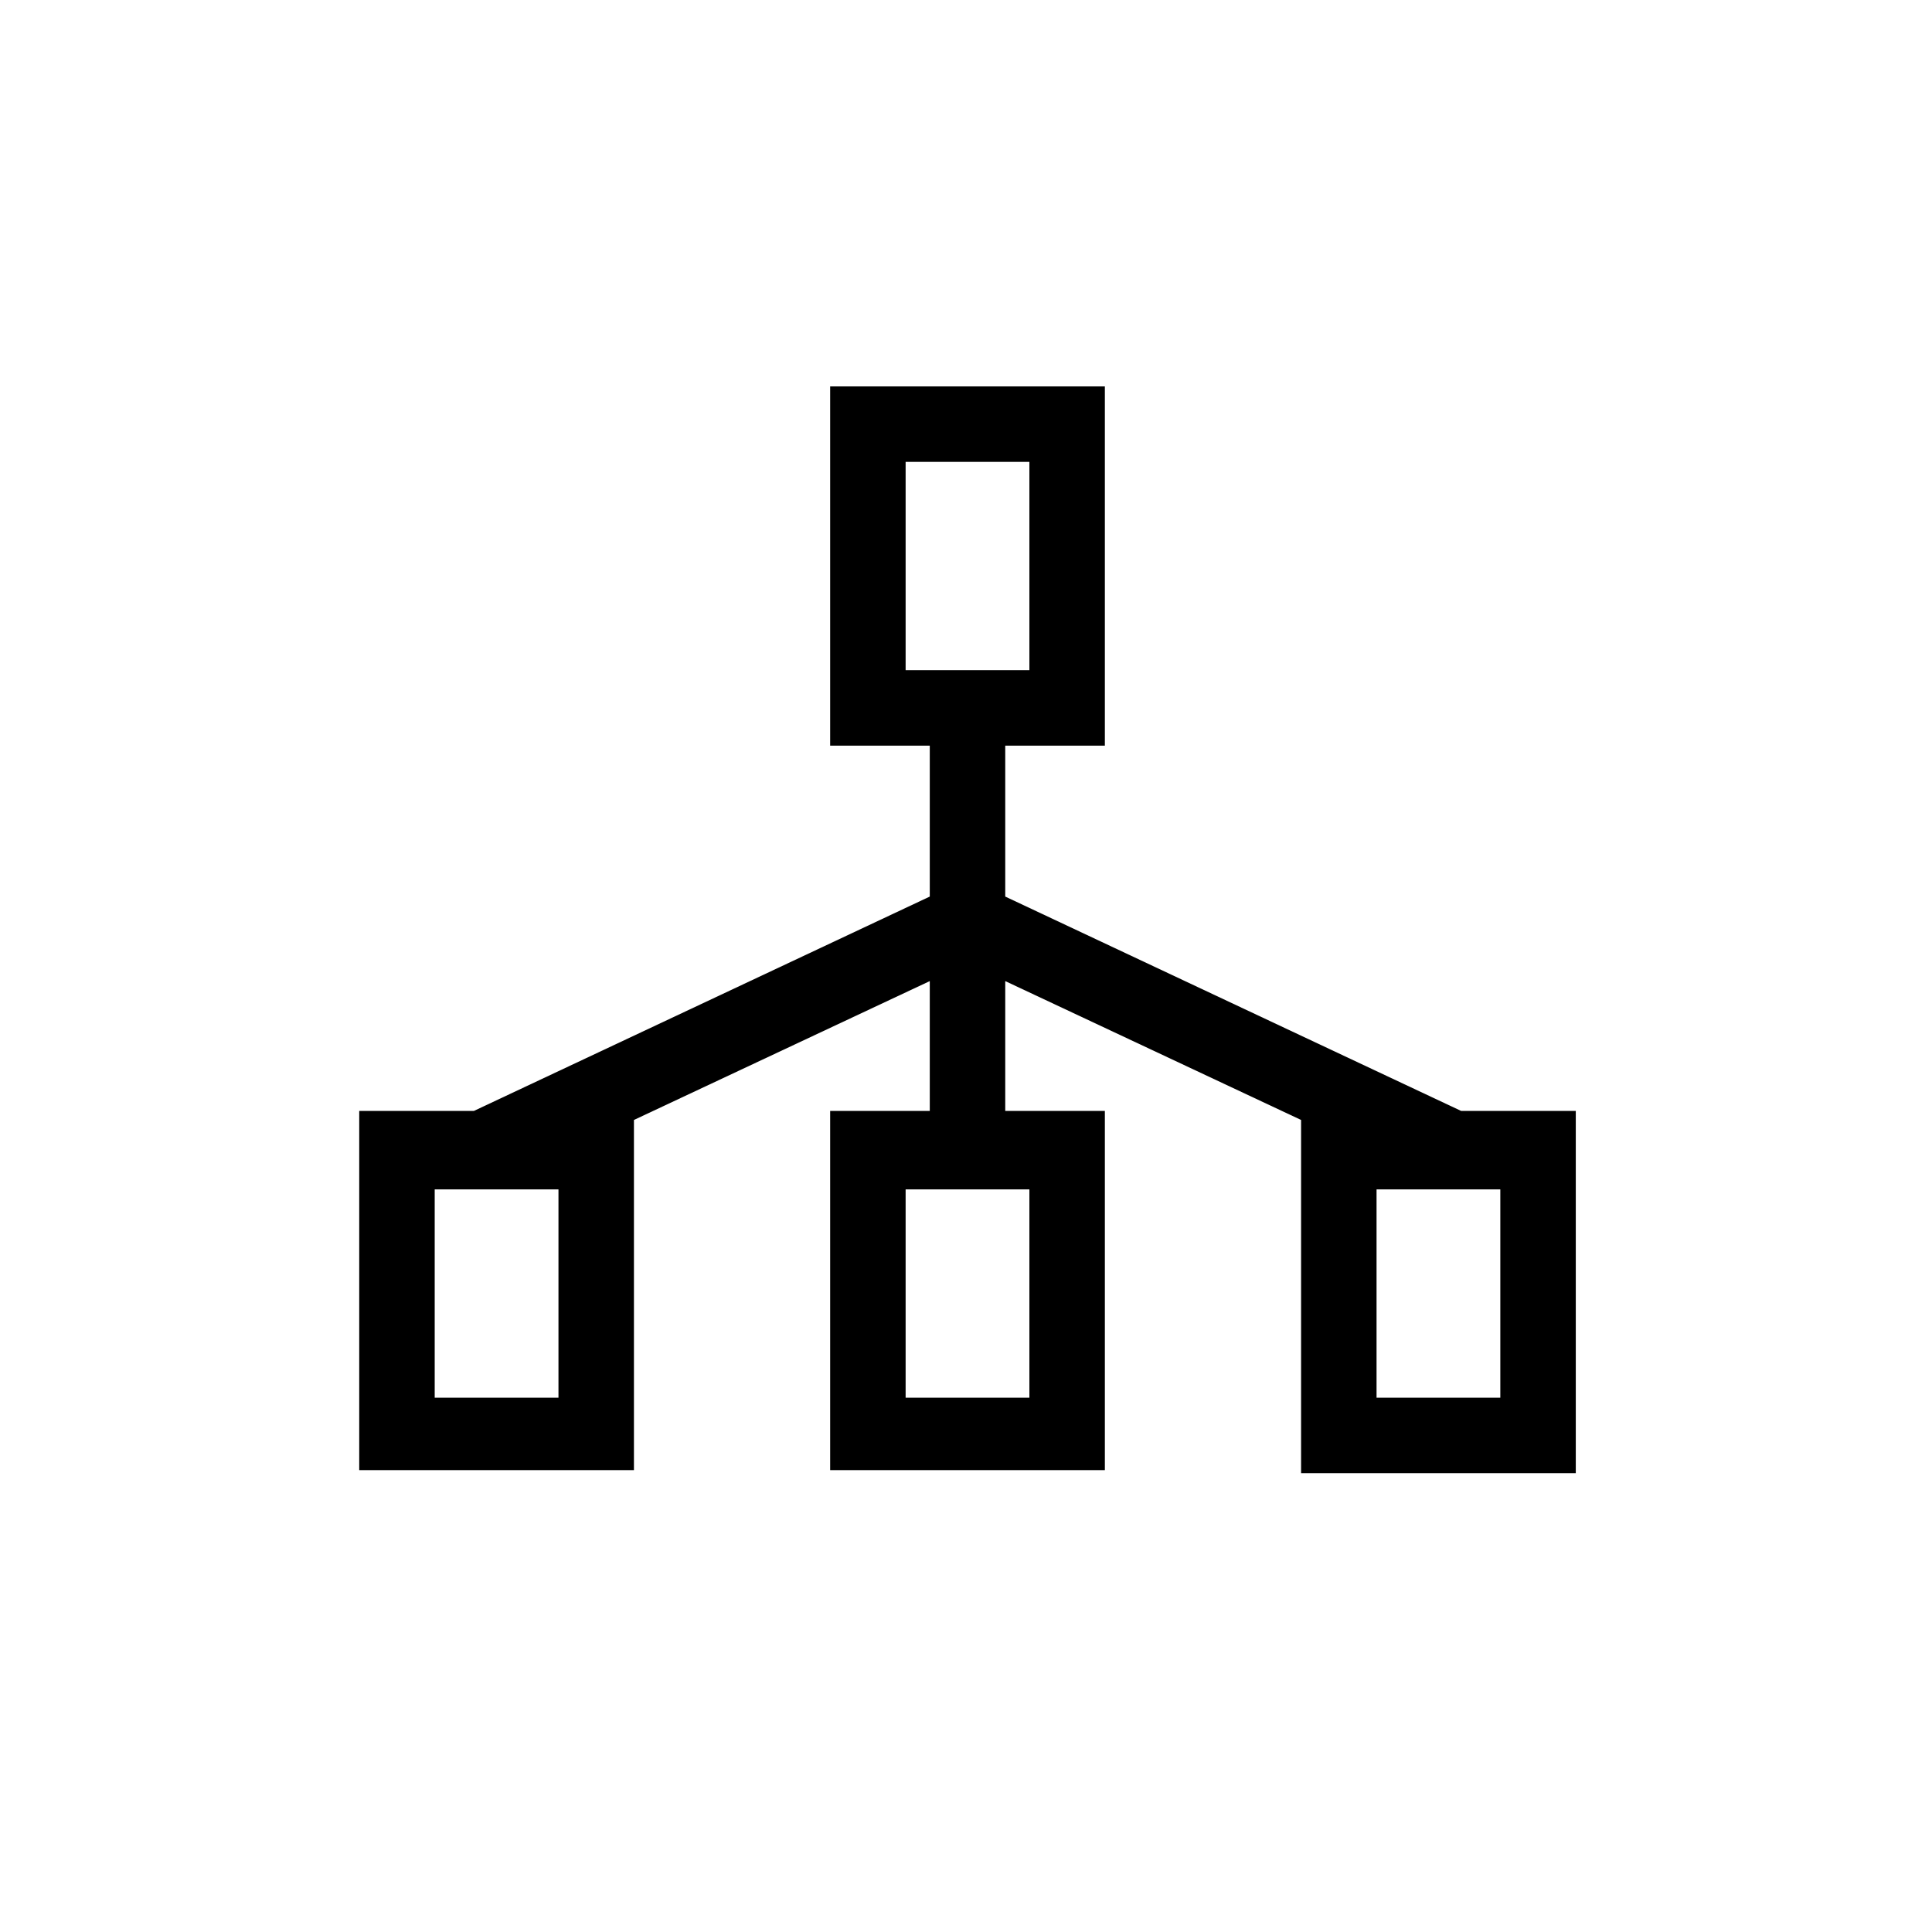 <svg viewBox="0 0 1024 1024" xmlns="http://www.w3.org/2000/svg" width="200" height="200"><defs><style/></defs><path d="M532.8 475.2v-80h52.8V204.8H440v190.4h52.8v80L251.2 588.8h-60.8v190.4H336V593.6L492.8 520v68.8H440v190.4h145.6V588.8h-52.8V520l156.8 73.6v187.2h145.6v-192h-60.8L532.8 475.2zM480 244.8h65.6v110.4H480V244.8zm-184 496h-65.6V630.4H296v110.4zm249.6 0H480V630.4h65.6v110.4zm249.6 0h-65.6V630.4h65.6v110.4z"/></svg>